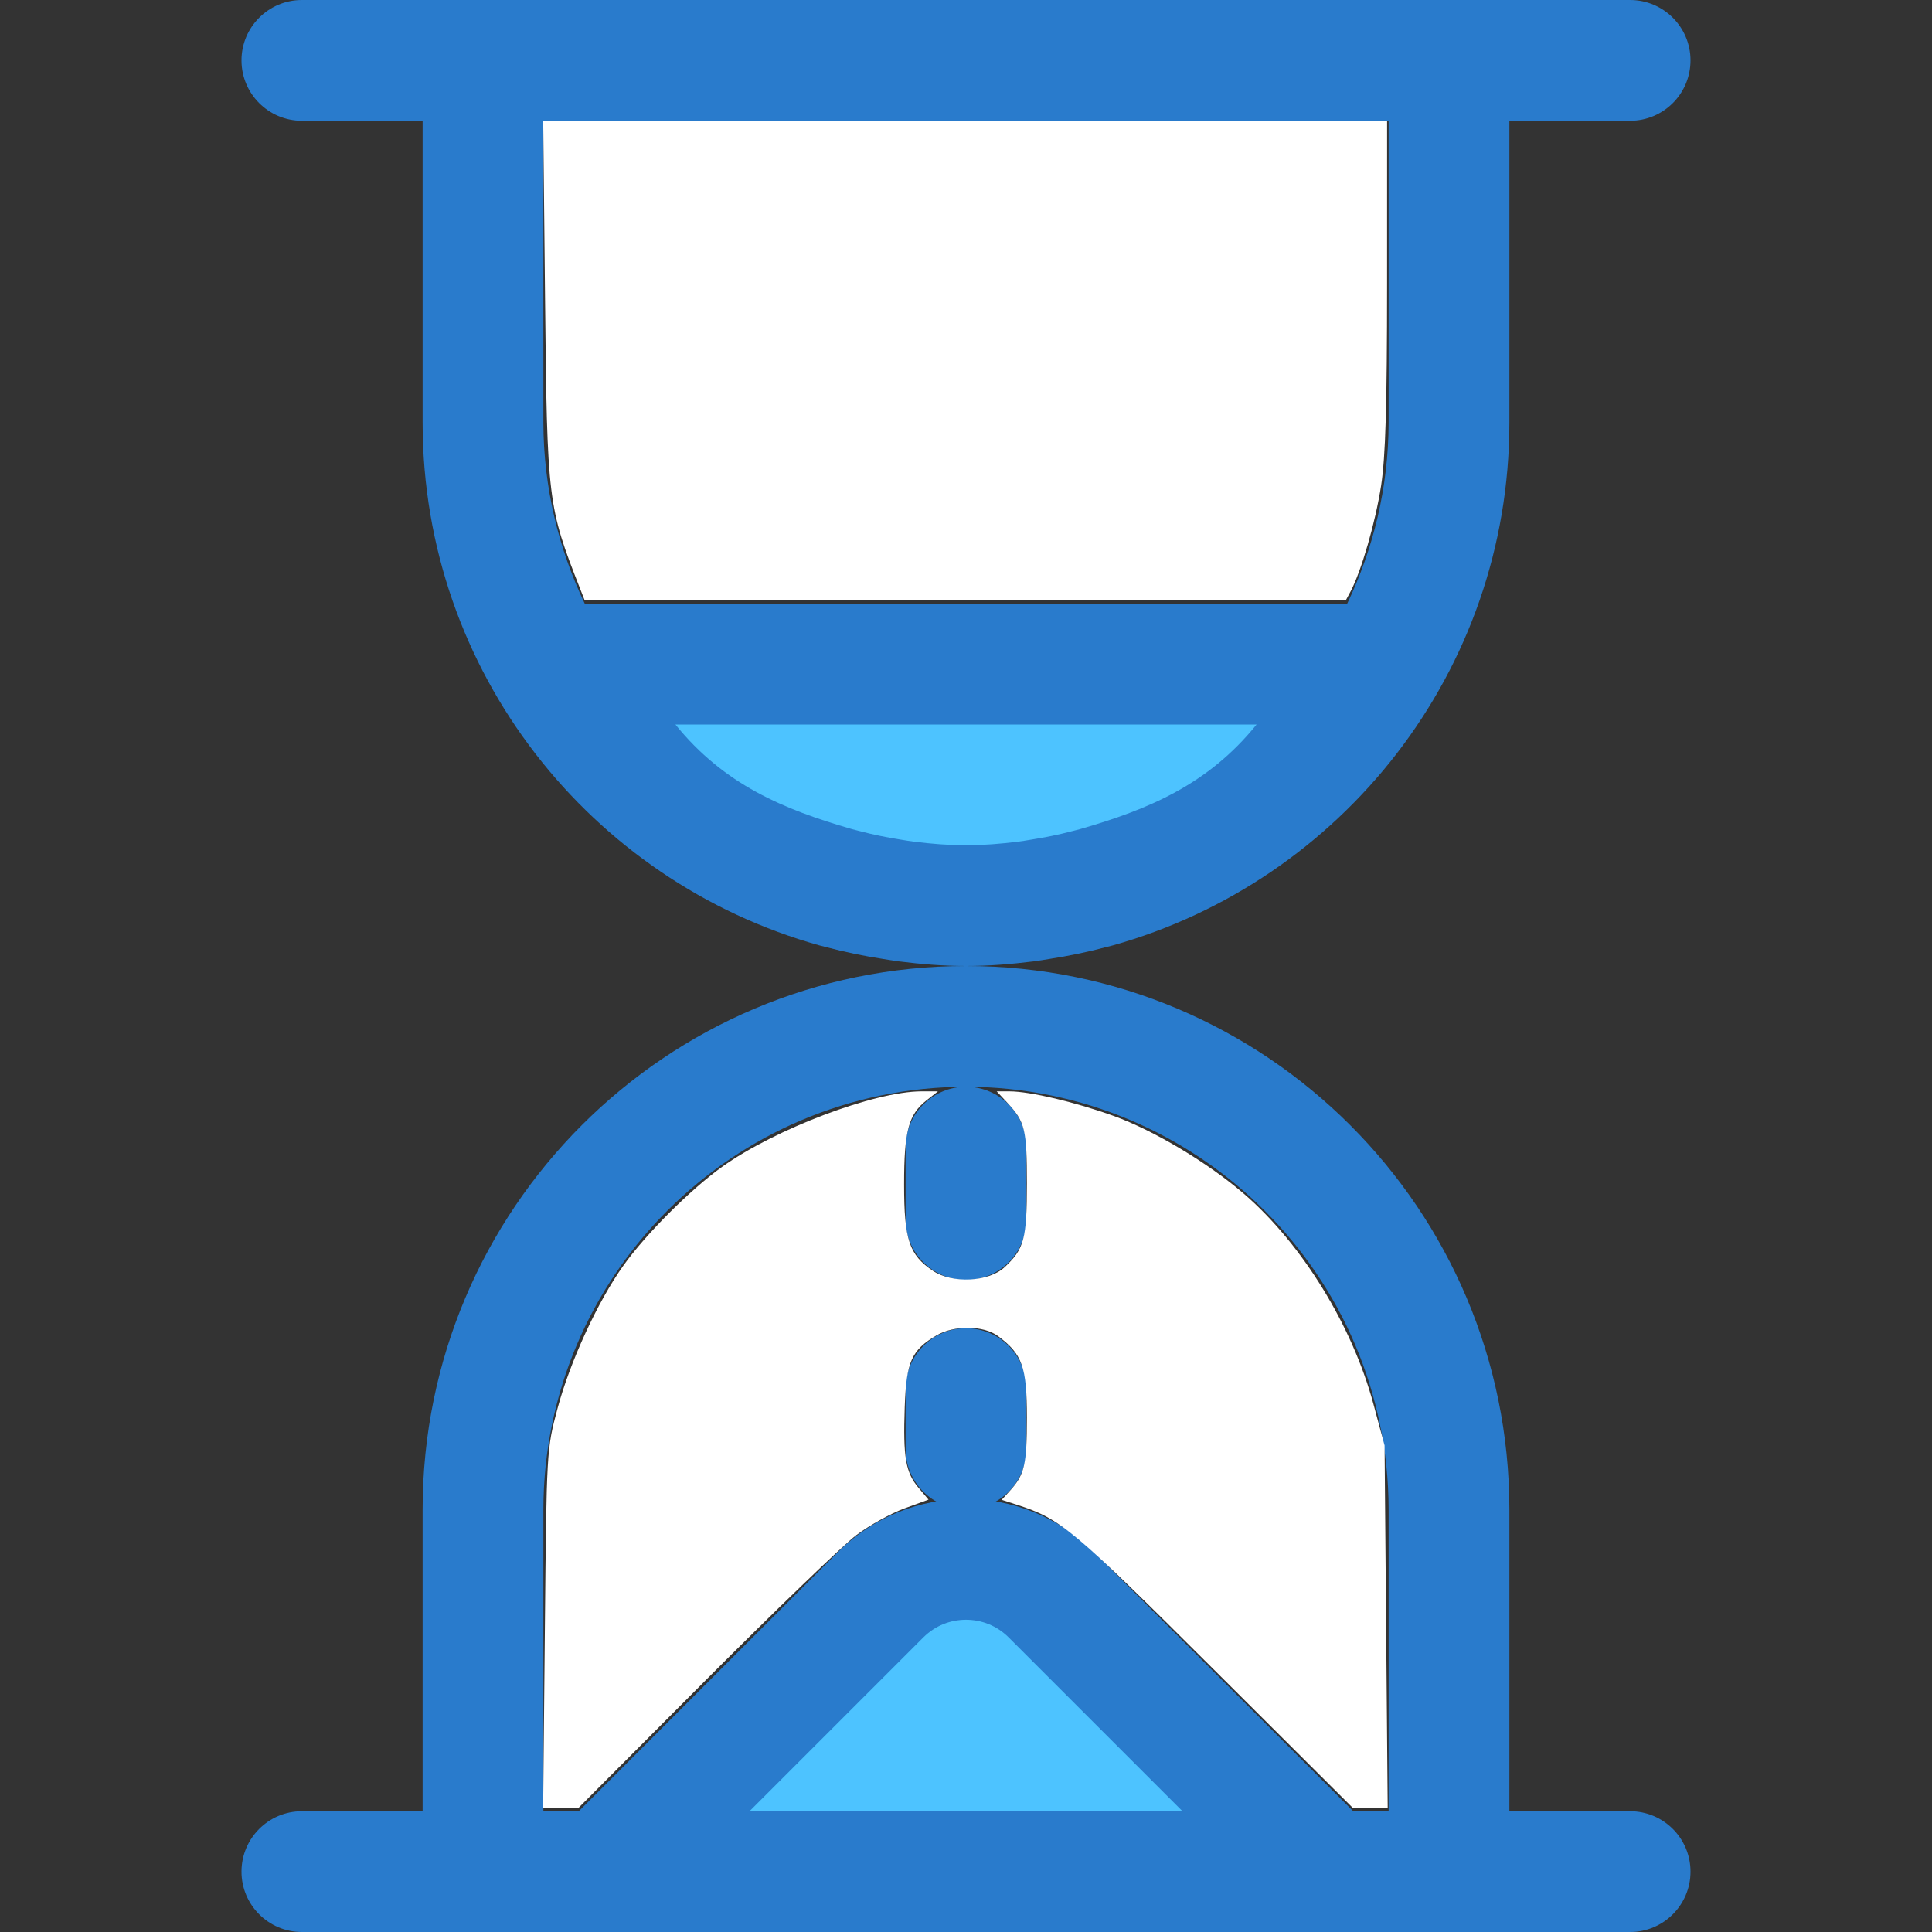 <?xml version="1.0" encoding="UTF-8" standalone="no"?>
<!-- Generator: Adobe Illustrator 19.0.0, SVG Export Plug-In . SVG Version: 6.00 Build 0)  -->

<svg
   xmlns:dc="http://purl.org/dc/elements/1.1/"
   xmlns:cc="http://creativecommons.org/ns#"
   xmlns:rdf="http://www.w3.org/1999/02/22-rdf-syntax-ns#"
   xmlns:svg="http://www.w3.org/2000/svg"
   xmlns="http://www.w3.org/2000/svg"
   xmlns:sodipodi="http://sodipodi.sourceforge.net/DTD/sodipodi-0.dtd"
   xmlns:inkscape="http://www.inkscape.org/namespaces/inkscape"
   version="1.1"
   id="Layer_1"
   x="0px"
   y="0px"
   viewBox="0 0 512 512"
   style="enable-background:new 0 0 512 512;"
   xml:space="preserve"
   sodipodi:docname="simulate_icon.svg"
   inkscape:version="0.92.3 (2405546, 2018-03-11)"><rect x="0" y="0" width="512" height="512" fill="#333333" stroke="none"/><defs
   id="defs51" /><sodipodi:namedview
   pagecolor="#ffffff"
   bordercolor="#666666"
   borderopacity="1"
   objecttolerance="10"
   gridtolerance="10"
   guidetolerance="10"
   inkscape:pageopacity="0"
   inkscape:pageshadow="2"
   inkscape:window-width="1175"
   inkscape:window-height="1053"
   id="namedview49"
   showgrid="false"
   inkscape:zoom="0.921875"
   inkscape:cx="183.18695"
   inkscape:cy="225.38329"
   inkscape:window-x="588"
   inkscape:window-y="614"
   inkscape:window-maximized="0"
   inkscape:current-layer="Layer_1" />
<path
   style="fill:#4dc3ff;fill-opacity:1"
   d="M278.624,422.624c-12.496-12.496-32.752-12.496-45.248,0L160,496h12.144h167.712H352L278.624,422.624  z"
   id="path2" />
<path
   style="fill:#297bcc;fill-opacity:1"
   d="M278.624,422.624l11.312-11.312c-9.328-9.344-21.712-14.08-33.936-14.064  c-12.224-0.016-24.608,4.72-33.936,14.064l-73.376,73.376c-4.576,4.576-5.952,11.456-3.472,17.44  c2.48,5.968,8.32,9.872,14.784,9.872h12.144h167.712H352c6.464,0,12.304-3.904,14.784-9.872c2.48-5.984,1.104-12.864-3.472-17.44  l-73.376-73.376L278.624,422.624l-11.312,11.312l73.376,73.376L352,496v-16h-12.144H172.144H160v16l11.312,11.312l73.376-73.376  c3.168-3.152,7.168-4.672,11.312-4.688c4.144,0.016,8.144,1.536,11.312,4.688L278.624,422.624z"
   id="path4" />
<path
   style="fill:#4dc3ff;fill-opacity:1"
   d="M146.592,176c21.92,38.08,62.24,64,109.408,64s87.488-25.92,109.408-64H146.592z"
   id="path6" />
<g
   id="g16">
	<path
   style="fill:#297bcc;fill-opacity:1"
   d="M80,32h32v80c0.016,66.064,44.528,121.584,105.168,138.544c0.576,0.16,1.184,0.288,1.76,0.448   c4.896,1.296,9.872,2.336,14.96,3.12c1.424,0.224,2.832,0.464,4.256,0.656C244,255.504,249.936,256,256,256s12-0.496,17.856-1.216   c1.44-0.176,2.832-0.432,4.256-0.656c5.088-0.784,10.064-1.824,14.96-3.12c0.592-0.16,1.184-0.288,1.76-0.448   C355.472,233.584,400,178.064,400,112V32h32c8.832,0,16-7.168,16-16s-7.168-16-16-16h-48h-44.144H172.144H128H80   c-8.832,0-16,7.168-16,16S71.168,32,80,32z M286.32,219.696c-0.72,0.208-1.456,0.368-2.176,0.56   c-3.488,0.928-7.056,1.648-10.672,2.224c-1.28,0.208-2.544,0.432-3.824,0.592C265.168,223.616,260.64,224,256,224   c-4.64,0-9.168-0.384-13.648-0.928c-1.28-0.16-2.544-0.384-3.824-0.592c-3.616-0.576-7.184-1.296-10.672-2.224   c-0.72-0.192-1.456-0.352-2.176-0.56C207.792,214.528,191.904,208,178.992,192h154.016C320.096,208,304.208,214.528,286.32,219.696   z M144,32h224v80c-0.032,17.216-4.048,33.44-10.992,48H154.976c-6.928-14.56-10.944-30.784-10.976-48V32z"
   id="path8" />
	<path
   style="fill:#297bcc;fill-opacity:1"
   d="M432,480h-32v-80c-0.016-79.536-64.464-143.984-144-144c-79.536,0.016-143.984,64.464-144,144v80H80   c-8.832,0-16,7.168-16,16s7.168,16,16,16h352c8.832,0,16-7.168,16-16S440.832,480,432,480z M368,480h-28.144H172.144H144v-80   c0.112-61.856,50.144-111.888,112-112c61.856,0.112,111.888,50.144,112,112V480z"
   id="path10" />
	<path
   style="fill:#297bcc;fill-opacity:1"
   d="M256,288c-8.832,0-16,7.168-16,16v19.2c0,8.832,7.168,16,16,16s16-7.168,16-16V304   C272,295.168,264.832,288,256,288z"
   id="path12" />
	<path
   style="fill:#297bcc;fill-opacity:1"
   d="M256,352c-8.832,0-16,7.168-16,16v16c0,8.832,7.168,16,16,16s16-7.168,16-16v-16   C272,359.168,264.832,352,256,352z"
   id="path14" />
</g>
<g
   id="g18">
</g>
<g
   id="g20">
</g>
<g
   id="g22">
</g>
<g
   id="g24">
</g>
<g
   id="g26">
</g>
<g
   id="g28">
</g>
<g
   id="g30">
</g>
<g
   id="g32">
</g>
<g
   id="g34">
</g>
<g
   id="g36">
</g>
<g
   id="g38">
</g>
<g
   id="g40">
</g>
<g
   id="g42">
</g>
<g
   id="g44">
</g>
<g
   id="g46">
</g>
<path
   style="fill:#ffffff;fill-opacity:1;stroke-width:1.085"
   d="m 144.396,431.593 c 0.452,-47.298 0.463,-47.494 3.347,-58.305 3.321,-12.45 10.657,-28.371 17.466,-37.906 6.004,-8.407 17.768,-20.171 26.175,-26.175 14.025,-10.015 40.386,-19.988 52.835,-19.988 h 4.346 l -2.99,2.352 c -4.819,3.791 -5.981,8.123 -5.979,22.292 0.002,14.653 1.335,18.673 7.592,22.889 5.177,3.489 14.832,3.004 19.071,-0.956 5.169,-4.829 5.878,-7.505 5.878,-22.187 0,-14.317 -0.493,-16.342 -5.217,-21.406 l -2.782,-2.983 h 3.386 c 5.421,0 17.489,2.852 27.696,6.545 10.679,3.864 25.087,12.499 34.581,20.723 15.351,13.299 28.597,34.875 34.205,55.715 l 2.919,10.847 0.414,48 0.414,48 h -4.655 -4.655 l -36.916,-36.76 c -37.415,-37.257 -40.378,-39.738 -51.916,-43.475 l -4.152,-1.345 2.118,-2.329 c 3.949,-4.342 4.559,-6.943 4.559,-19.453 0,-13.473 -1.195,-16.828 -7.709,-21.651 -3.774,-2.795 -11.574,-2.879 -16.193,-0.174 -6.69,3.918 -8.056,6.988 -8.473,19.045 -0.459,13.27 0.229,17.292 3.653,21.361 l 2.649,3.148 -6.409,2.337 c -3.525,1.285 -9.252,4.468 -12.726,7.072 -3.474,2.604 -21.446,19.92 -39.937,38.479 l -33.621,33.744 h -4.714 -4.714 z"
   id="path860"
   inkscape:connector-curvature="0" /><path
   style="fill:#ffffff;fill-opacity:1;stroke-width:1.085"
   d="m 153.758,156.068 c -8.593,-21.864 -8.76,-23.238 -9.309,-76.475 l -0.49,-47.458 h 111.818 111.818 l -0.007,43.119 c -0.004,32.171 -0.406,45.735 -1.579,53.424 -1.467,9.616 -5.261,22.754 -8.105,28.068 l -1.234,2.305 H 255.8 154.93 Z"
   id="path862"
   inkscape:connector-curvature="0" /></svg>